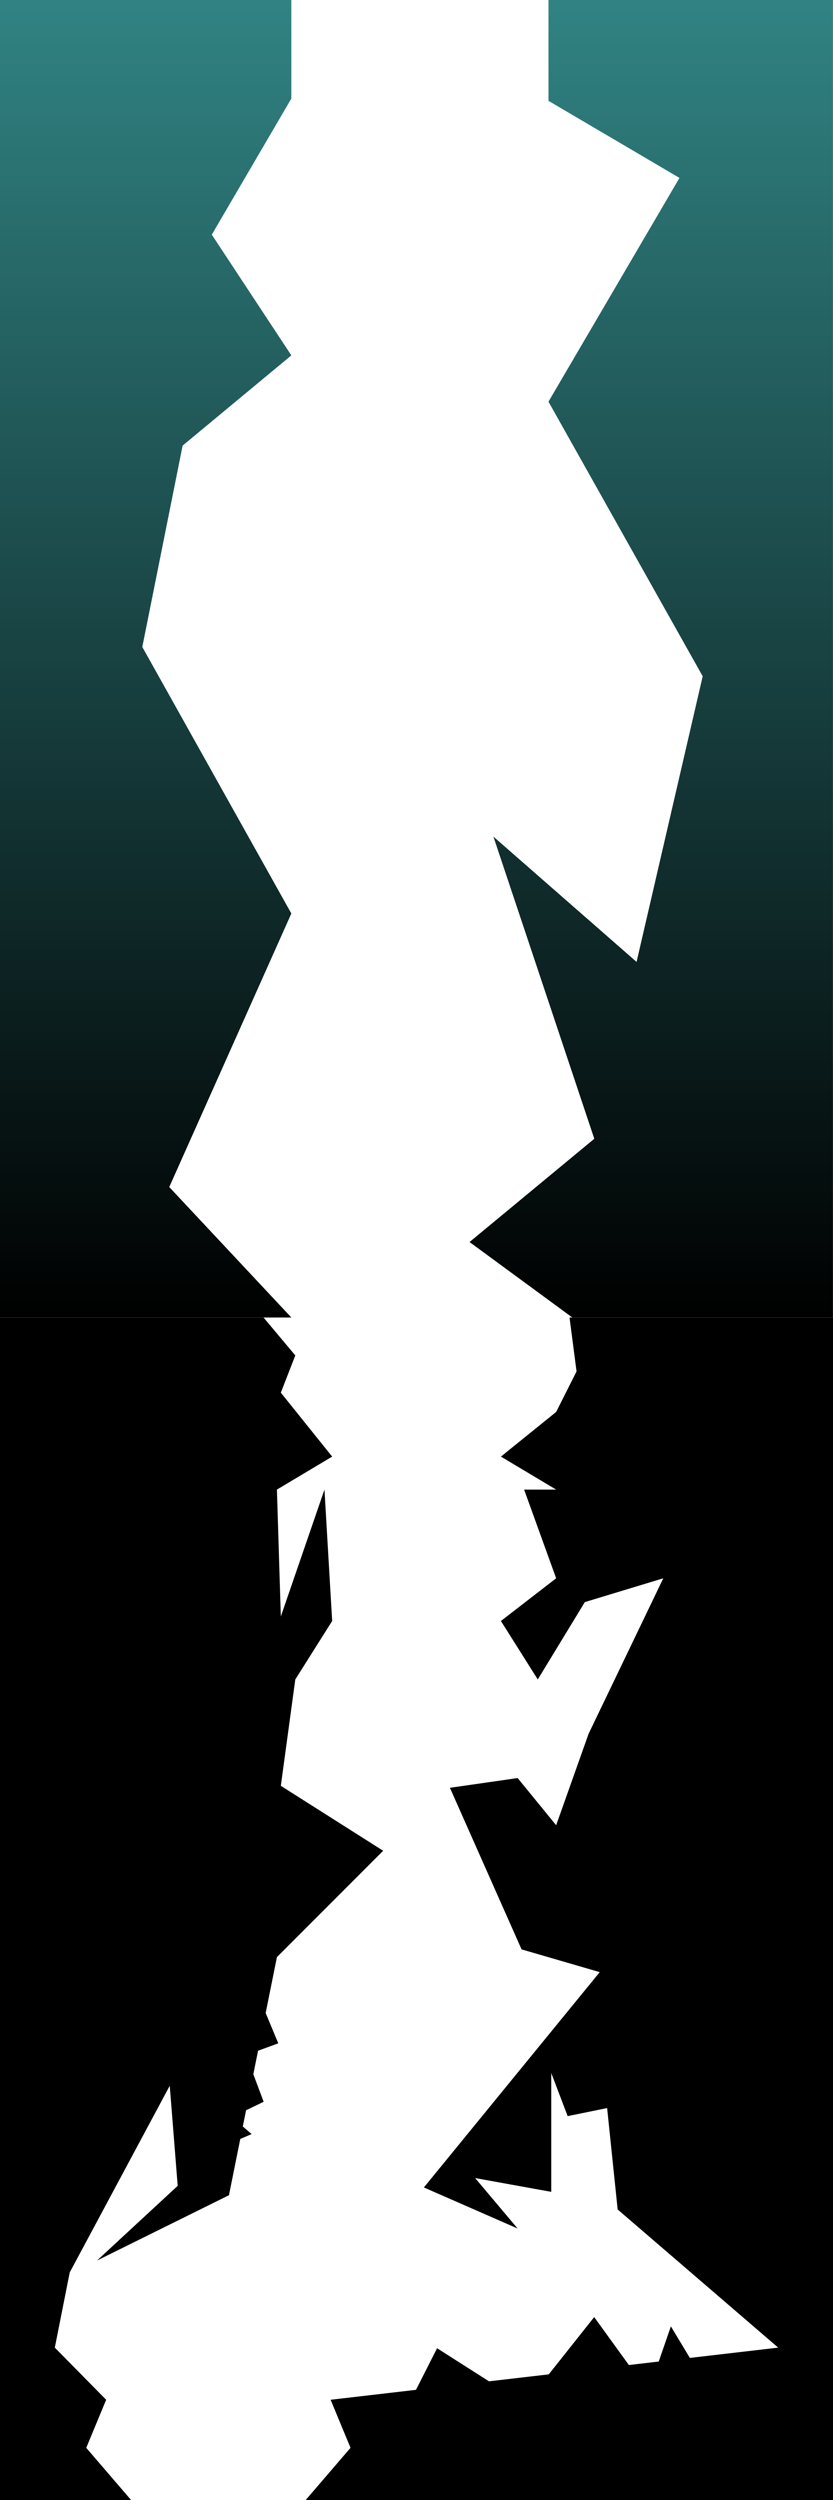 <svg width="4000" height="12000" viewBox="0 0 4000 12000" fill="none" xmlns="http://www.w3.org/2000/svg">
<path d="M1418 6506.04L1265.49 6324H751.98H629.35H504.941H0V10046.2V12000H629.35L414.17 11749.6L509.747 11518.9L263.23 11268.6L334.783 10907.8L815.087 10011.6L853.27 10492L465.613 10850.7L1099.4 10537.1L1329.73 9394.31L1840 8883.69L1348.53 8571.93L1418 8061.36L1595.05 7780.78L1558.05 7150.07L1348.53 7759.1L1329.73 7150.07L1595.05 6991.69L1348.53 6684.79L1418 6506.04Z" fill="black"/>
<path d="M2768.55 6582.9L2734.8 6324H3248.19H3369.78H3495.18H4000V10046.2V12000H1468L1683.13 11749.6L1587.57 11518.9L3736.83 11268.6L2965.93 10605.5L2915.36 10118.7L2725.83 10157.4L2647.09 9950.52V10520.9L2281.51 10454.7L2485.73 10697L2035.43 10499.8L2879.89 9466.24L2504.53 9357.03L2332.48 8969.22L2160.43 8581.42L2485.73 8534.64L2670.58 8761.17L2826.34 8322.23L3185.1 7575.77L2808.32 7690.1L2582.33 8061.36L2405.32 7780.78L2670.58 7575.77L2516.71 7150.07H2670.58L2405.32 6991.69L2670.58 6777.4L2768.55 6582.9Z" fill="black"/>
<path d="M2098.8 11271.5L1845 11772L3505 11637.5L3221.53 11166.6L3112.92 11480.8L2853.29 11122L2521.08 11540.5L2098.8 11271.5Z" fill="black"/>
<path d="M1336.22 9807.91L1208.31 9500.38L1005.82 10330.3L1208.31 10243.6L1113.59 10162.1L1266.02 10088.5L1182.04 9864.53L1336.22 9807.91Z" fill="black"/>
<path d="M0 0H683.319H979.353H1399V473.117L1017.02 1126.28L1399 1705.85L876.961 2138.88L683.319 3105.49L1399 4384.88L812.768 5697.78L1399 6324H0V0Z" fill="url(#paint0_linear_54_334)"/>
<path d="M2633.75 0H3999.75V6324H2748.25L2254.75 5961.77L2853.75 5466.08L2369.25 4015.65L3056.75 4617.2L3374.25 3246.04L2633.75 1928.06L3262.75 854L2633.75 484V0Z" fill="url(#paint1_linear_54_334)"/>
<defs>
<linearGradient id="paint0_linear_54_334" x1="699.5" y1="6324" x2="699.5" y2="0" gradientUnits="userSpaceOnUse">
<stop/>
<stop offset="1" stop-color="#318383"/>
</linearGradient>
<linearGradient id="paint1_linear_54_334" x1="3127.25" y1="6324" x2="3127.25" y2="0" gradientUnits="userSpaceOnUse">
<stop/>
<stop offset="1" stop-color="#318383"/>
</linearGradient>
</defs>
</svg>
